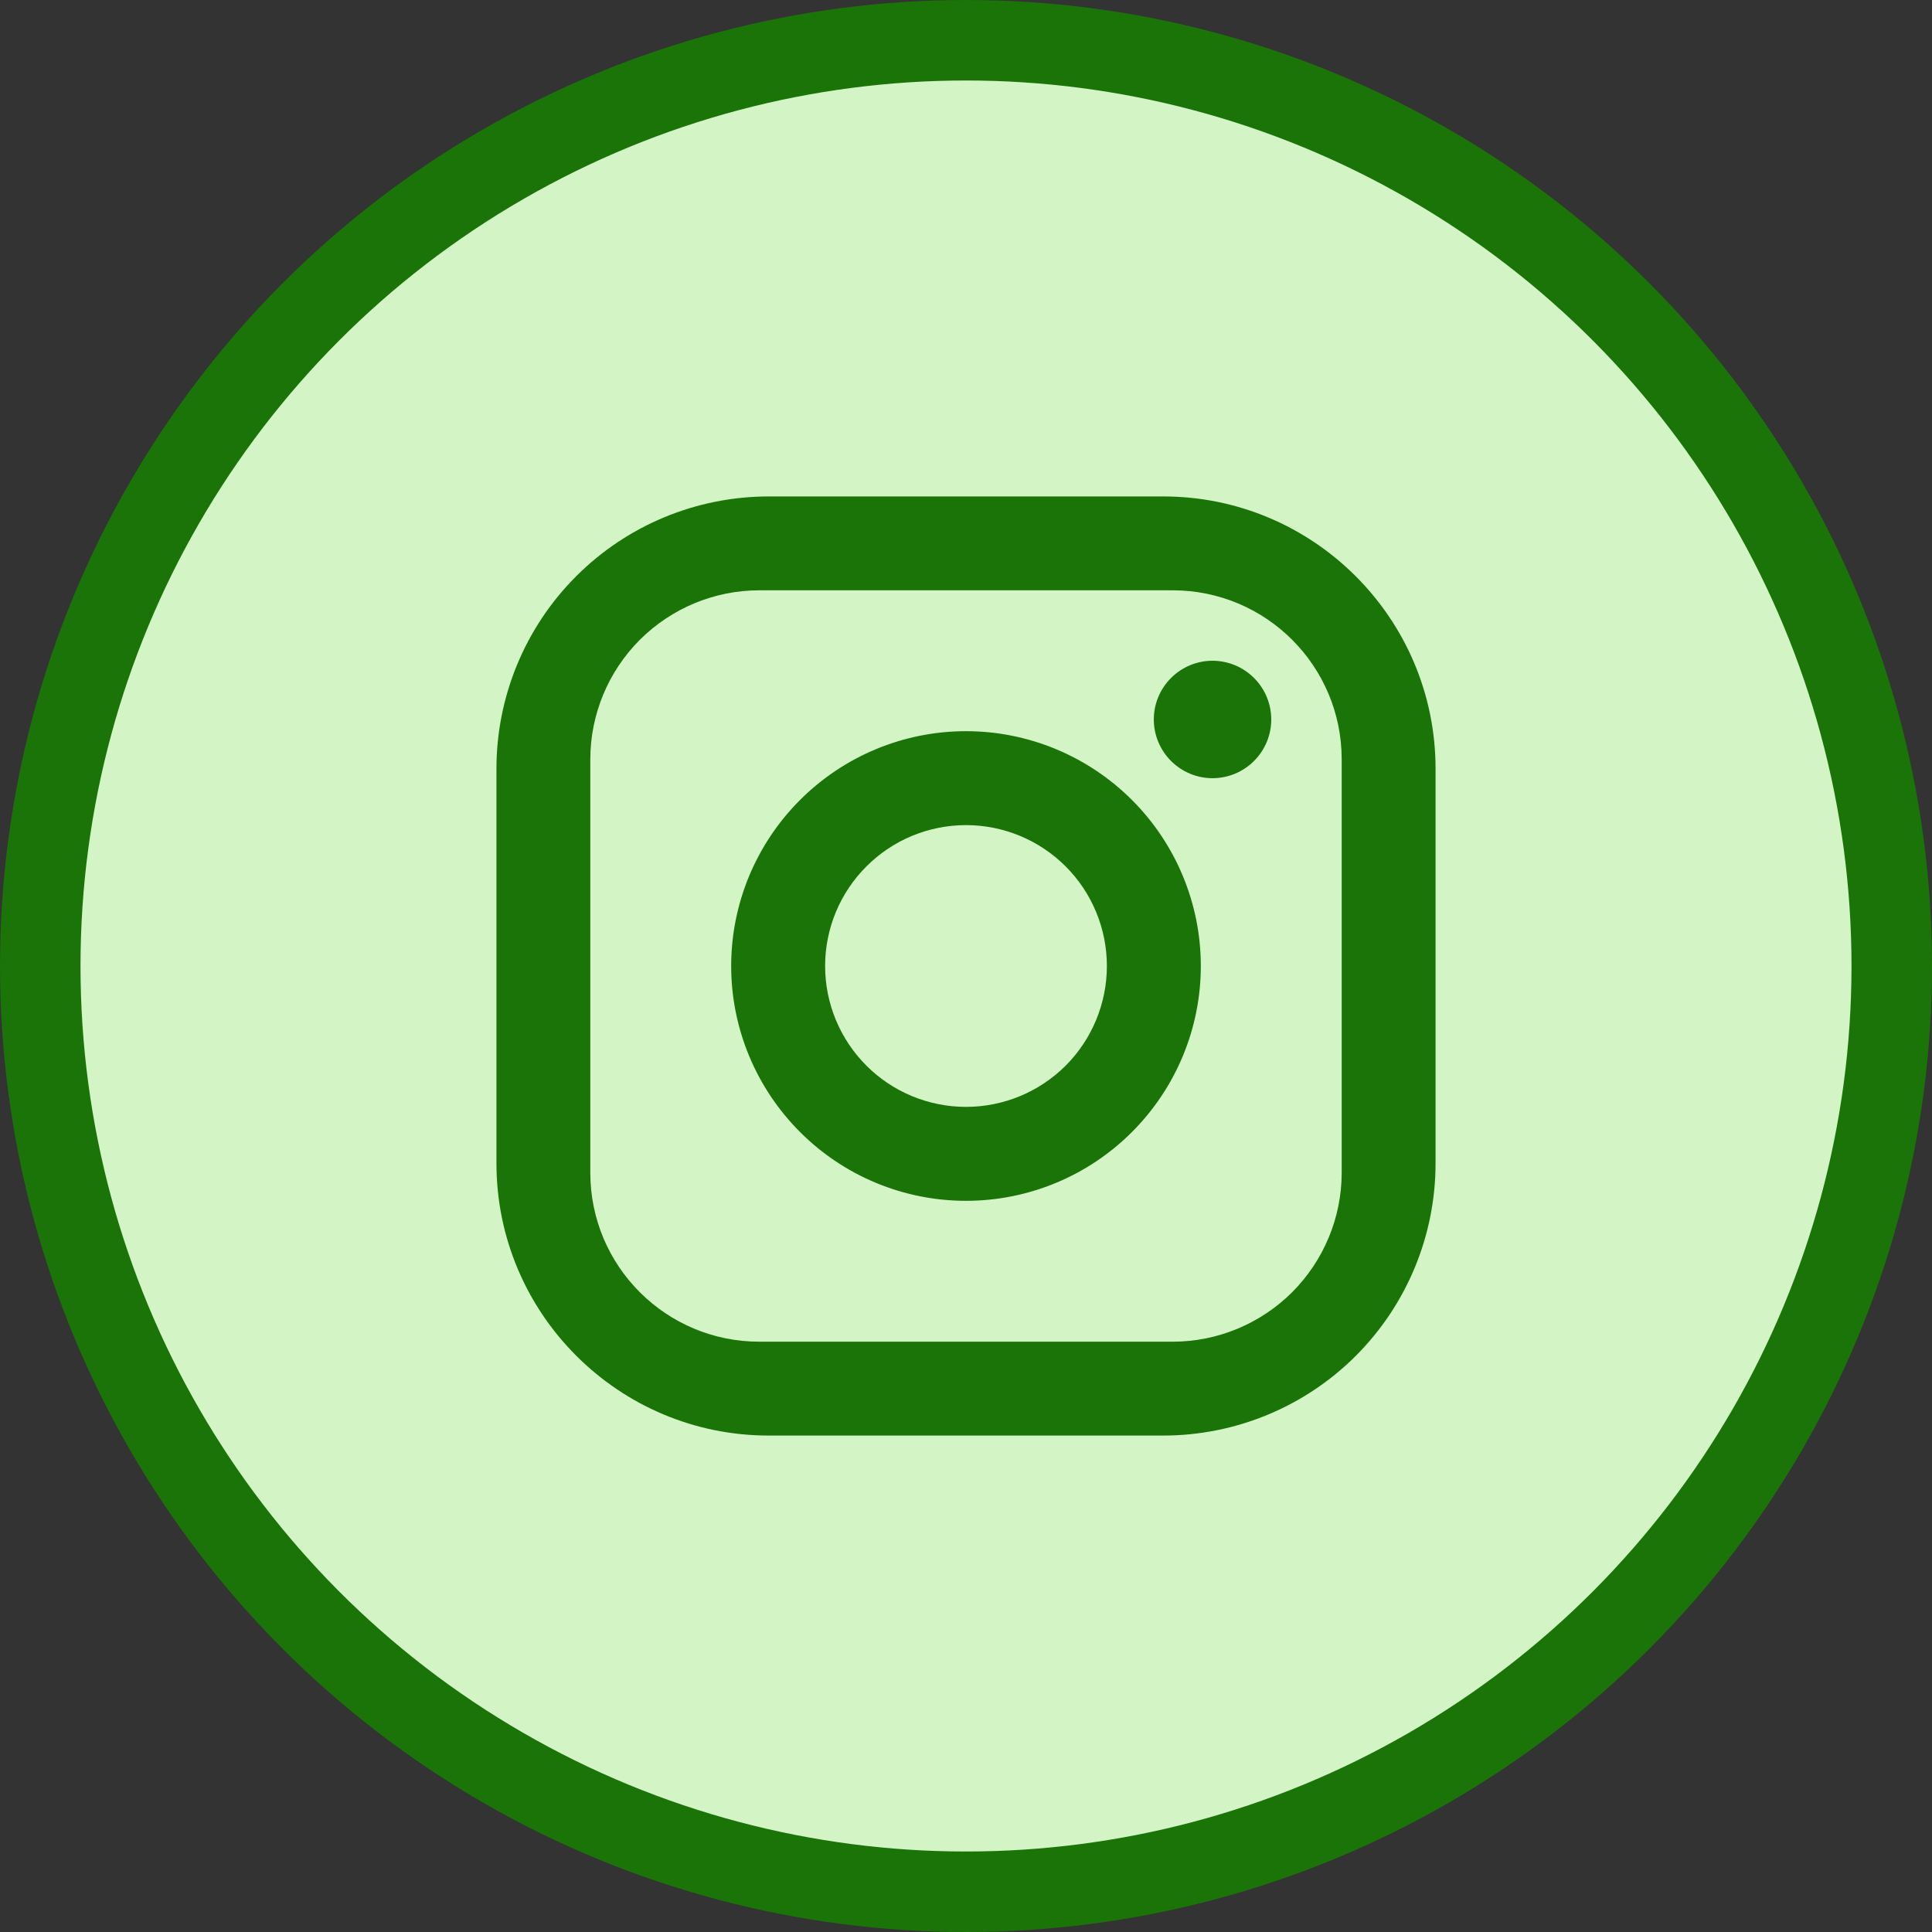 <svg width="24" height="24" viewBox="0 0 24 24" fill="none" xmlns="http://www.w3.org/2000/svg">
<rect x="0" y="0" width="24" height="24" fill="#333333" stroke="none"/>
<circle cx="12" cy="12" r="11.5" fill="#D3F5C6" stroke="#1A7408"/>
<path d="M9.55 6.167H14.45C16.317 6.167 17.833 7.683 17.833 9.55V14.45C17.833 15.347 17.477 16.208 16.842 16.843C16.208 17.477 15.347 17.833 14.45 17.833H9.55C7.683 17.833 6.167 16.317 6.167 14.45V9.55C6.167 8.653 6.523 7.792 7.158 7.158C7.792 6.523 8.653 6.167 9.55 6.167ZM9.433 7.333C8.876 7.333 8.342 7.555 7.948 7.948C7.555 8.342 7.333 8.876 7.333 9.433V14.567C7.333 15.728 8.273 16.667 9.433 16.667H14.567C15.124 16.667 15.658 16.445 16.052 16.052C16.445 15.658 16.667 15.124 16.667 14.567V9.433C16.667 8.273 15.727 7.333 14.567 7.333H9.433ZM15.062 8.208C15.256 8.208 15.441 8.285 15.578 8.422C15.715 8.559 15.792 8.744 15.792 8.938C15.792 9.131 15.715 9.316 15.578 9.453C15.441 9.59 15.256 9.667 15.062 9.667C14.869 9.667 14.684 9.59 14.547 9.453C14.41 9.316 14.333 9.131 14.333 8.938C14.333 8.744 14.41 8.559 14.547 8.422C14.684 8.285 14.869 8.208 15.062 8.208ZM12 9.083C12.774 9.083 13.515 9.391 14.062 9.938C14.609 10.485 14.917 11.226 14.917 12C14.917 12.774 14.609 13.515 14.062 14.062C13.515 14.61 12.774 14.917 12 14.917C11.226 14.917 10.485 14.61 9.938 14.062C9.391 13.515 9.083 12.774 9.083 12C9.083 11.226 9.391 10.485 9.938 9.938C10.485 9.391 11.226 9.083 12 9.083ZM12 10.25C11.536 10.25 11.091 10.434 10.763 10.763C10.434 11.091 10.25 11.536 10.25 12C10.25 12.464 10.434 12.909 10.763 13.238C11.091 13.566 11.536 13.75 12 13.75C12.464 13.75 12.909 13.566 13.238 13.238C13.566 12.909 13.75 12.464 13.75 12C13.75 11.536 13.566 11.091 13.238 10.763C12.909 10.434 12.464 10.25 12 10.25Z" fill="#1A7408"/>
</svg>
